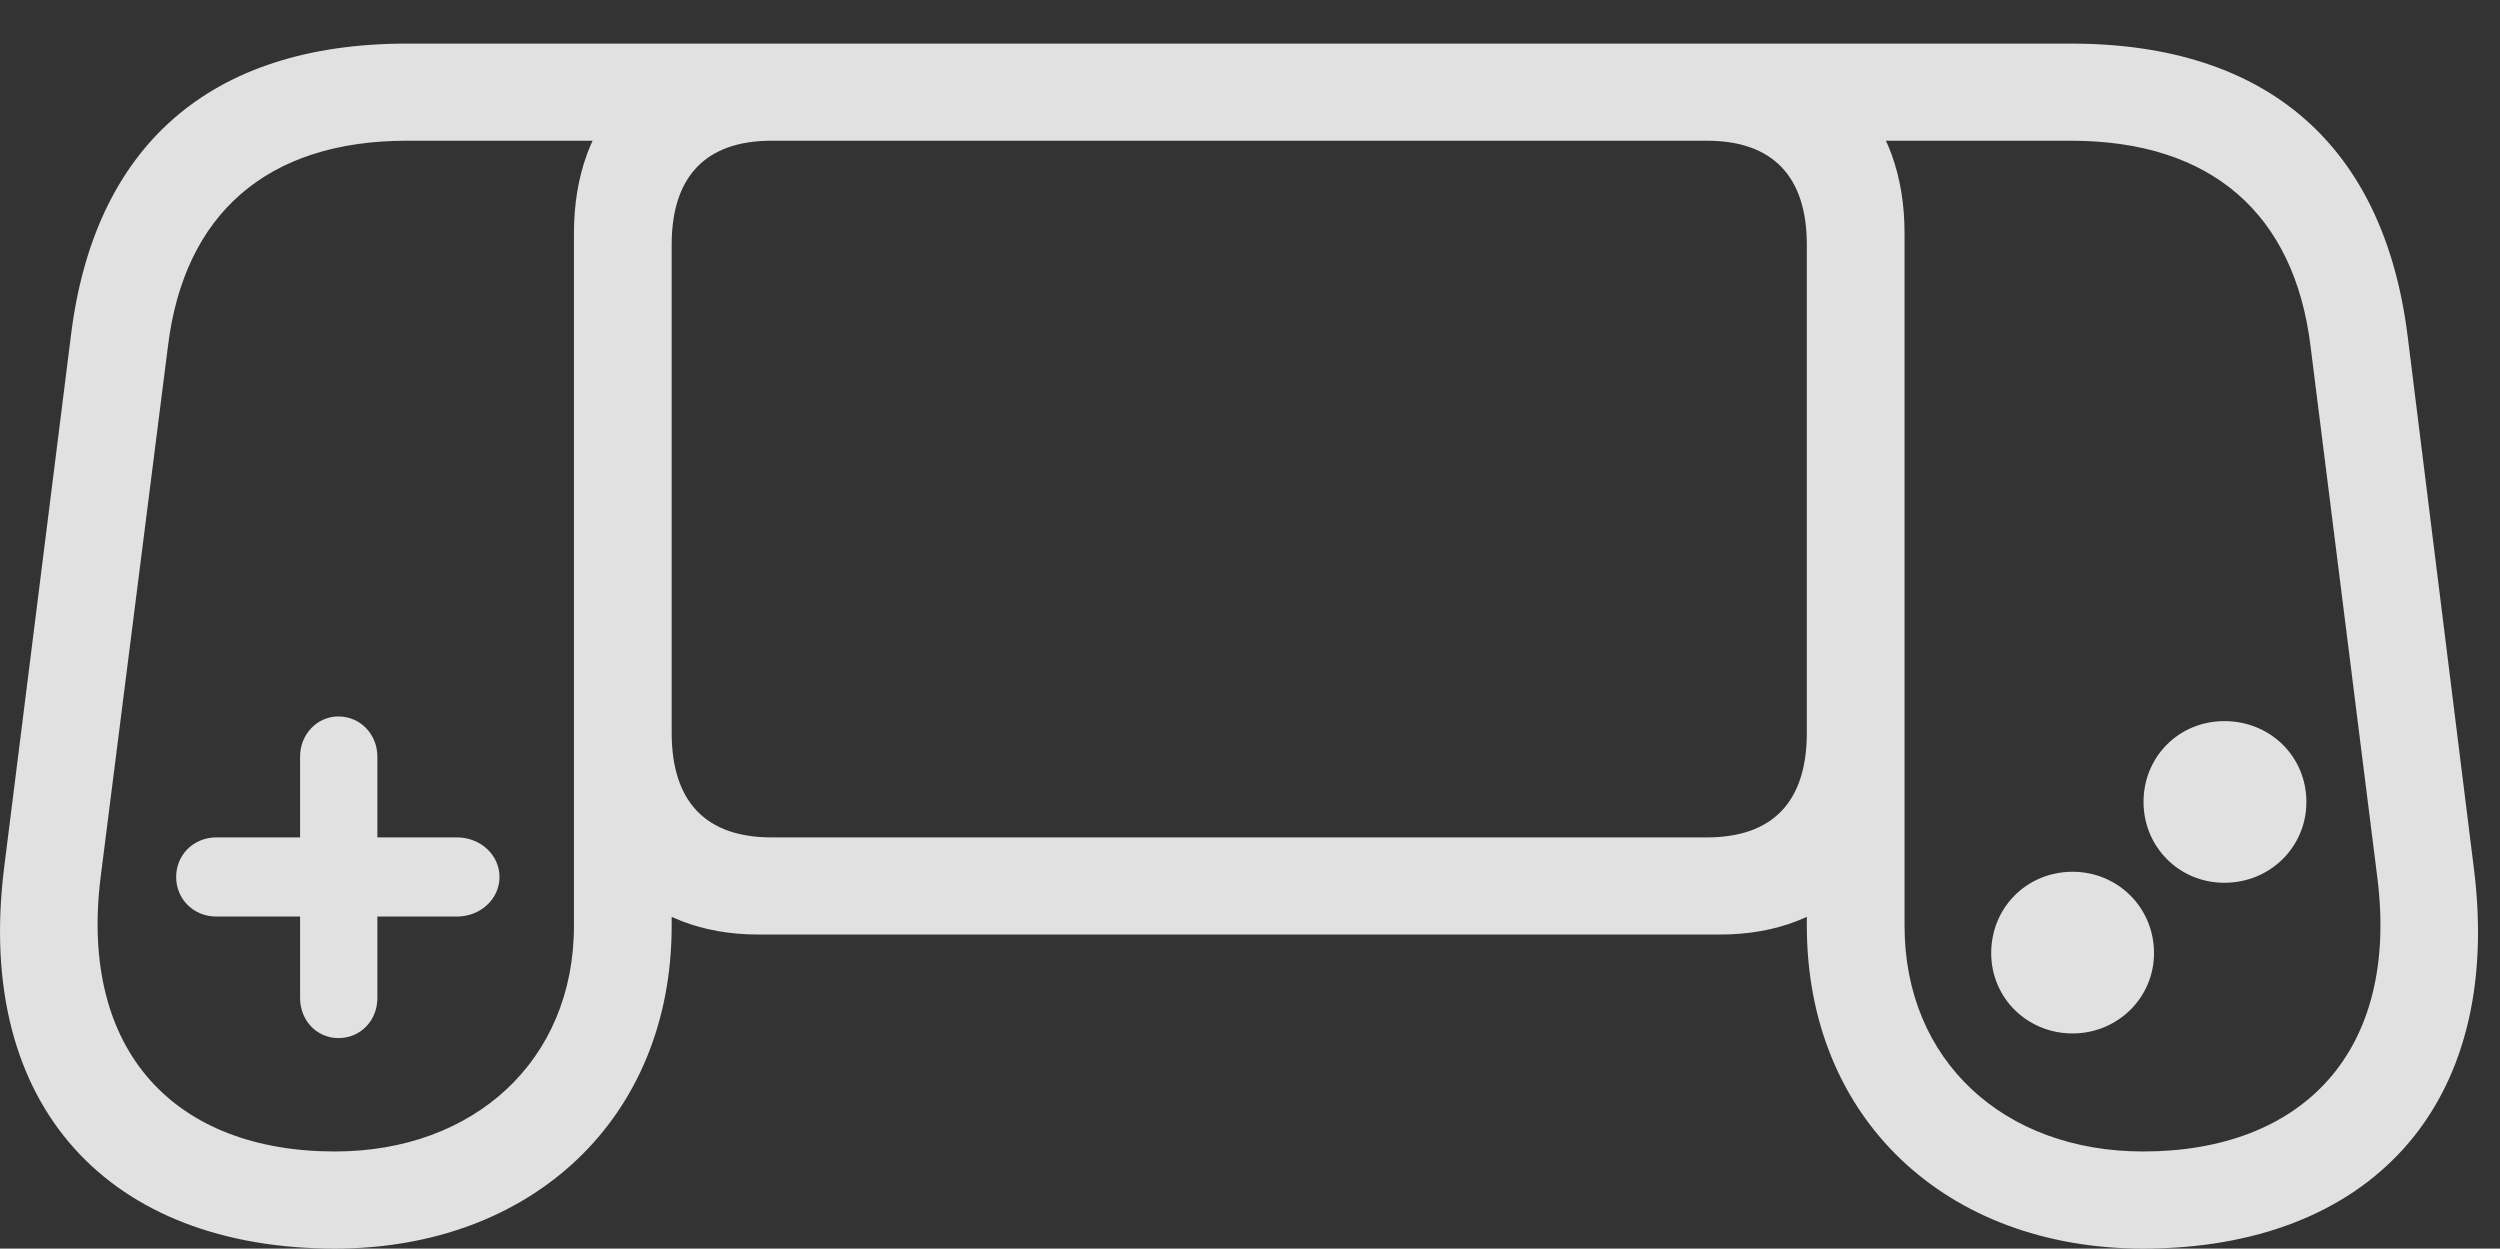 <?xml version="1.0" encoding="UTF-8"?>
<!--Generator: Apple Native CoreSVG 326-->
<!DOCTYPE svg
PUBLIC "-//W3C//DTD SVG 1.1//EN"
       "http://www.w3.org/Graphics/SVG/1.1/DTD/svg11.dtd">
<svg version="1.1" xmlns="http://www.w3.org/2000/svg" xmlns:xlink="http://www.w3.org/1999/xlink" viewBox="0 0 41.981 20.967">
 <rect x="0" y="0" width="41.981" height="20.967" fill="#333333" stroke="none"/>
 <g>
  <rect height="20.967" opacity="0" width="41.981" x="0" y="0"/>
  <path d="M5.624 20.967C8.935 20.967 11.279 18.779 11.279 15.547L11.279 12.305L9.638 12.51L9.638 15.547C9.638 17.812 7.958 19.336 5.624 19.336C2.949 19.336 1.328 17.666 1.689 14.736L2.822 5.801C3.095 3.604 4.472 2.363 6.835 2.363L11.269 2.363L12.734 0.732L6.835 0.732C3.515 0.732 1.581 2.461 1.191 5.635L0.068 14.58C-0.43 18.604 1.855 20.967 5.624 20.967ZM12.734 15.693L28.886 15.693C30.781 15.693 31.982 14.453 31.982 12.51L31.982 3.916C31.982 1.963 30.781 0.732 28.886 0.732L12.734 0.732C10.839 0.732 9.638 1.963 9.638 3.916L9.638 12.51C9.638 14.453 10.839 15.693 12.734 15.693ZM12.958 14.062C11.855 14.062 11.279 13.467 11.279 12.305L11.279 4.111C11.279 2.959 11.855 2.363 12.958 2.363L28.662 2.363C29.765 2.363 30.341 2.959 30.341 4.111L30.341 12.305C30.341 13.467 29.765 14.062 28.662 14.062ZM31.982 12.51L30.341 12.305L30.341 15.547C30.341 18.779 32.675 20.967 35.986 20.967C39.755 20.967 42.05 18.604 41.542 14.58L40.429 5.635C40.029 2.461 38.095 0.732 34.775 0.732L28.886 0.732L30.341 2.363L34.775 2.363C37.148 2.363 38.525 3.604 38.798 5.801L39.921 14.736C40.292 17.666 38.662 19.336 35.986 19.336C33.652 19.336 31.982 17.812 31.982 15.547ZM5.683 17.432C6.054 17.432 6.337 17.139 6.337 16.758L6.337 15.391L7.675 15.391C8.066 15.391 8.388 15.098 8.388 14.727C8.388 14.355 8.066 14.062 7.675 14.062L6.337 14.062L6.337 12.705C6.337 12.334 6.054 12.031 5.683 12.031C5.322 12.031 5.039 12.334 5.039 12.705L5.039 14.062L3.632 14.062C3.251 14.062 2.958 14.355 2.958 14.727C2.958 15.098 3.251 15.391 3.632 15.391L5.039 15.391L5.039 16.758C5.039 17.139 5.322 17.432 5.683 17.432ZM37.353 14.824C38.124 14.824 38.73 14.219 38.73 13.467C38.73 12.705 38.124 12.109 37.353 12.109C36.591 12.109 35.995 12.705 35.995 13.467C35.995 14.219 36.591 14.824 37.353 14.824ZM34.804 17.354C35.556 17.354 36.171 16.758 36.171 16.006C36.171 15.234 35.556 14.639 34.804 14.639C34.042 14.639 33.437 15.234 33.437 16.006C33.437 16.758 34.042 17.354 34.804 17.354Z" fill="white" fill-opacity="0.85"/>
 </g>
</svg>
